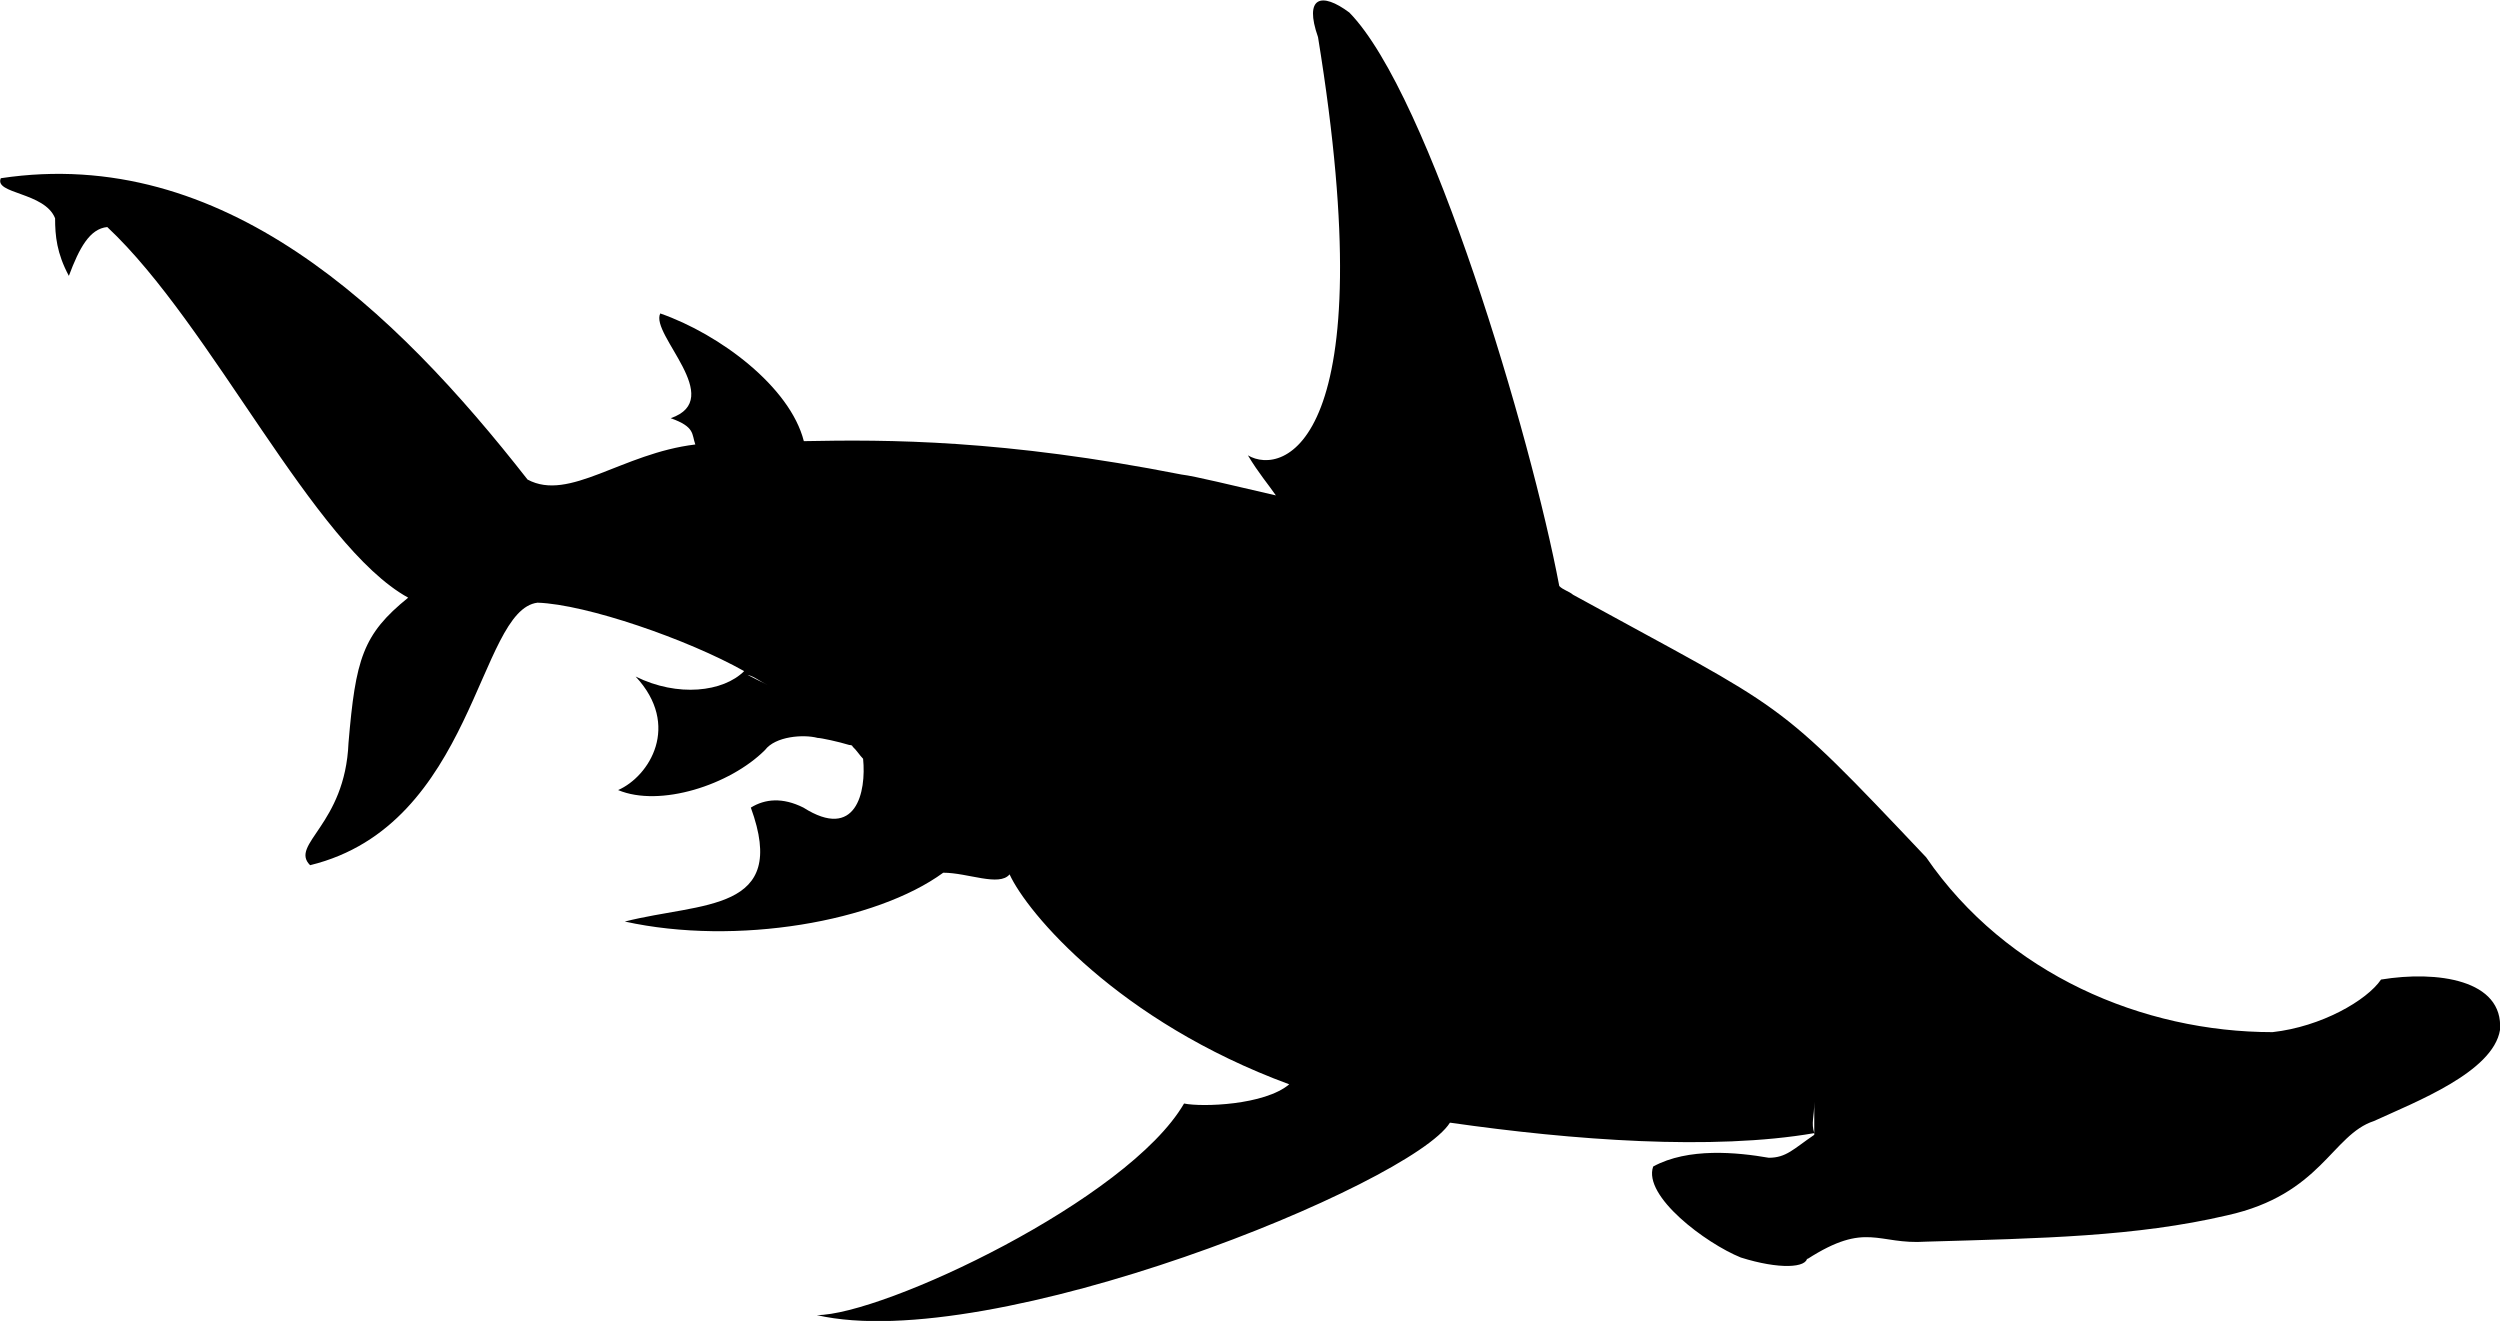 <?xml version="1.0" encoding="UTF-8"?><svg xmlns="http://www.w3.org/2000/svg" viewBox="0 0 59.9 31.65"><g id="a"/><g id="b"><g id="c"><path d="M34.75,26.9c2.93,.42,6.29,.67,8.72,.25-.08-.25,0-.38,0-.75v.79c-.5,.34-.67,.55-1.09,.55-.75-.13-1.93-.25-2.77,.21h0c-.25,.71,1.26,1.84,2.1,2.18,.92,.29,1.59,.25,1.59,0v.04c1.43-.92,1.68-.34,2.85-.42,2.77-.08,5.03-.12,7.21-.63,2.26-.5,2.51-1.93,3.52-2.26,1-.46,2.85-1.17,3.02-2.18,.09-1.21-1.51-1.43-2.85-1.21-.34,.5-1.43,1.13-2.6,1.26-3.1,0-6.37-1.38-8.3-4.19-3.69-3.9-3.27-3.44-8.46-6.29-.09-.08-.25-.12-.33-.21-.67-3.56-3.1-11.77-5.03-13.74-.67-.5-1.09-.38-.75,.59,1.59,9.76-.84,10.52-1.68,10.02,.25,.42,.5,.71,.67,.96-1.09-.25-1.93-.46-2.26-.5-4.27-.84-7.04-.84-9.05-.8-.33-1.3-2.01-2.56-3.44-3.06-.25,.5,1.59,2.05,.25,2.51,.59,.21,.5,.38,.59,.63-1.76,.21-3.02,1.38-4.02,.84C9.45,7.41,5.34,3.47,.02,4.27c-.17,.38,1.05,.33,1.3,.96,0,.42,.04,.84,.33,1.38,.25-.67,.5-1.13,.92-1.17,2.51,2.35,4.94,7.63,7.21,8.88-1.09,.88-1.26,1.47-1.43,3.48-.08,1.97-1.42,2.43-.92,2.93,3.94-.96,4.02-6.12,5.45-6.29,1.17,.04,3.6,.88,4.95,1.64-.5,.5-1.59,.63-2.6,.13,1.09,1.17,.33,2.39-.42,2.72,1,.42,2.68-.12,3.52-.96,.25-.33,.92-.38,1.26-.29,.08,0,.5,.09,.76,.17,.08,0,.08,.04,.08,.04,.09,.08,.17,.21,.25,.29,.08,.8-.17,1.97-1.43,1.17-.5-.25-.92-.21-1.26,0,.92,2.52-1.17,2.26-3.02,2.73,2.68,.59,6.03,0,7.63-1.17,.59,0,1.34,.34,1.59,.04,.42,.92,2.6,3.52,6.7,5.03-.59,.5-2.09,.55-2.52,.46-1.34,2.31-7.21,5.07-8.8,5.07,4.19,.96,14.25-3.14,15.17-4.61Zm5.95,1.34c.34,.08,.67,.17,1.01,.25-.33-.08-.67-.17-1.01-.25Zm-22.79-12.07c.17,.04,.25,.13,.5,.25-.17-.08-.34-.17-.5-.25Z"/></g></g></svg>